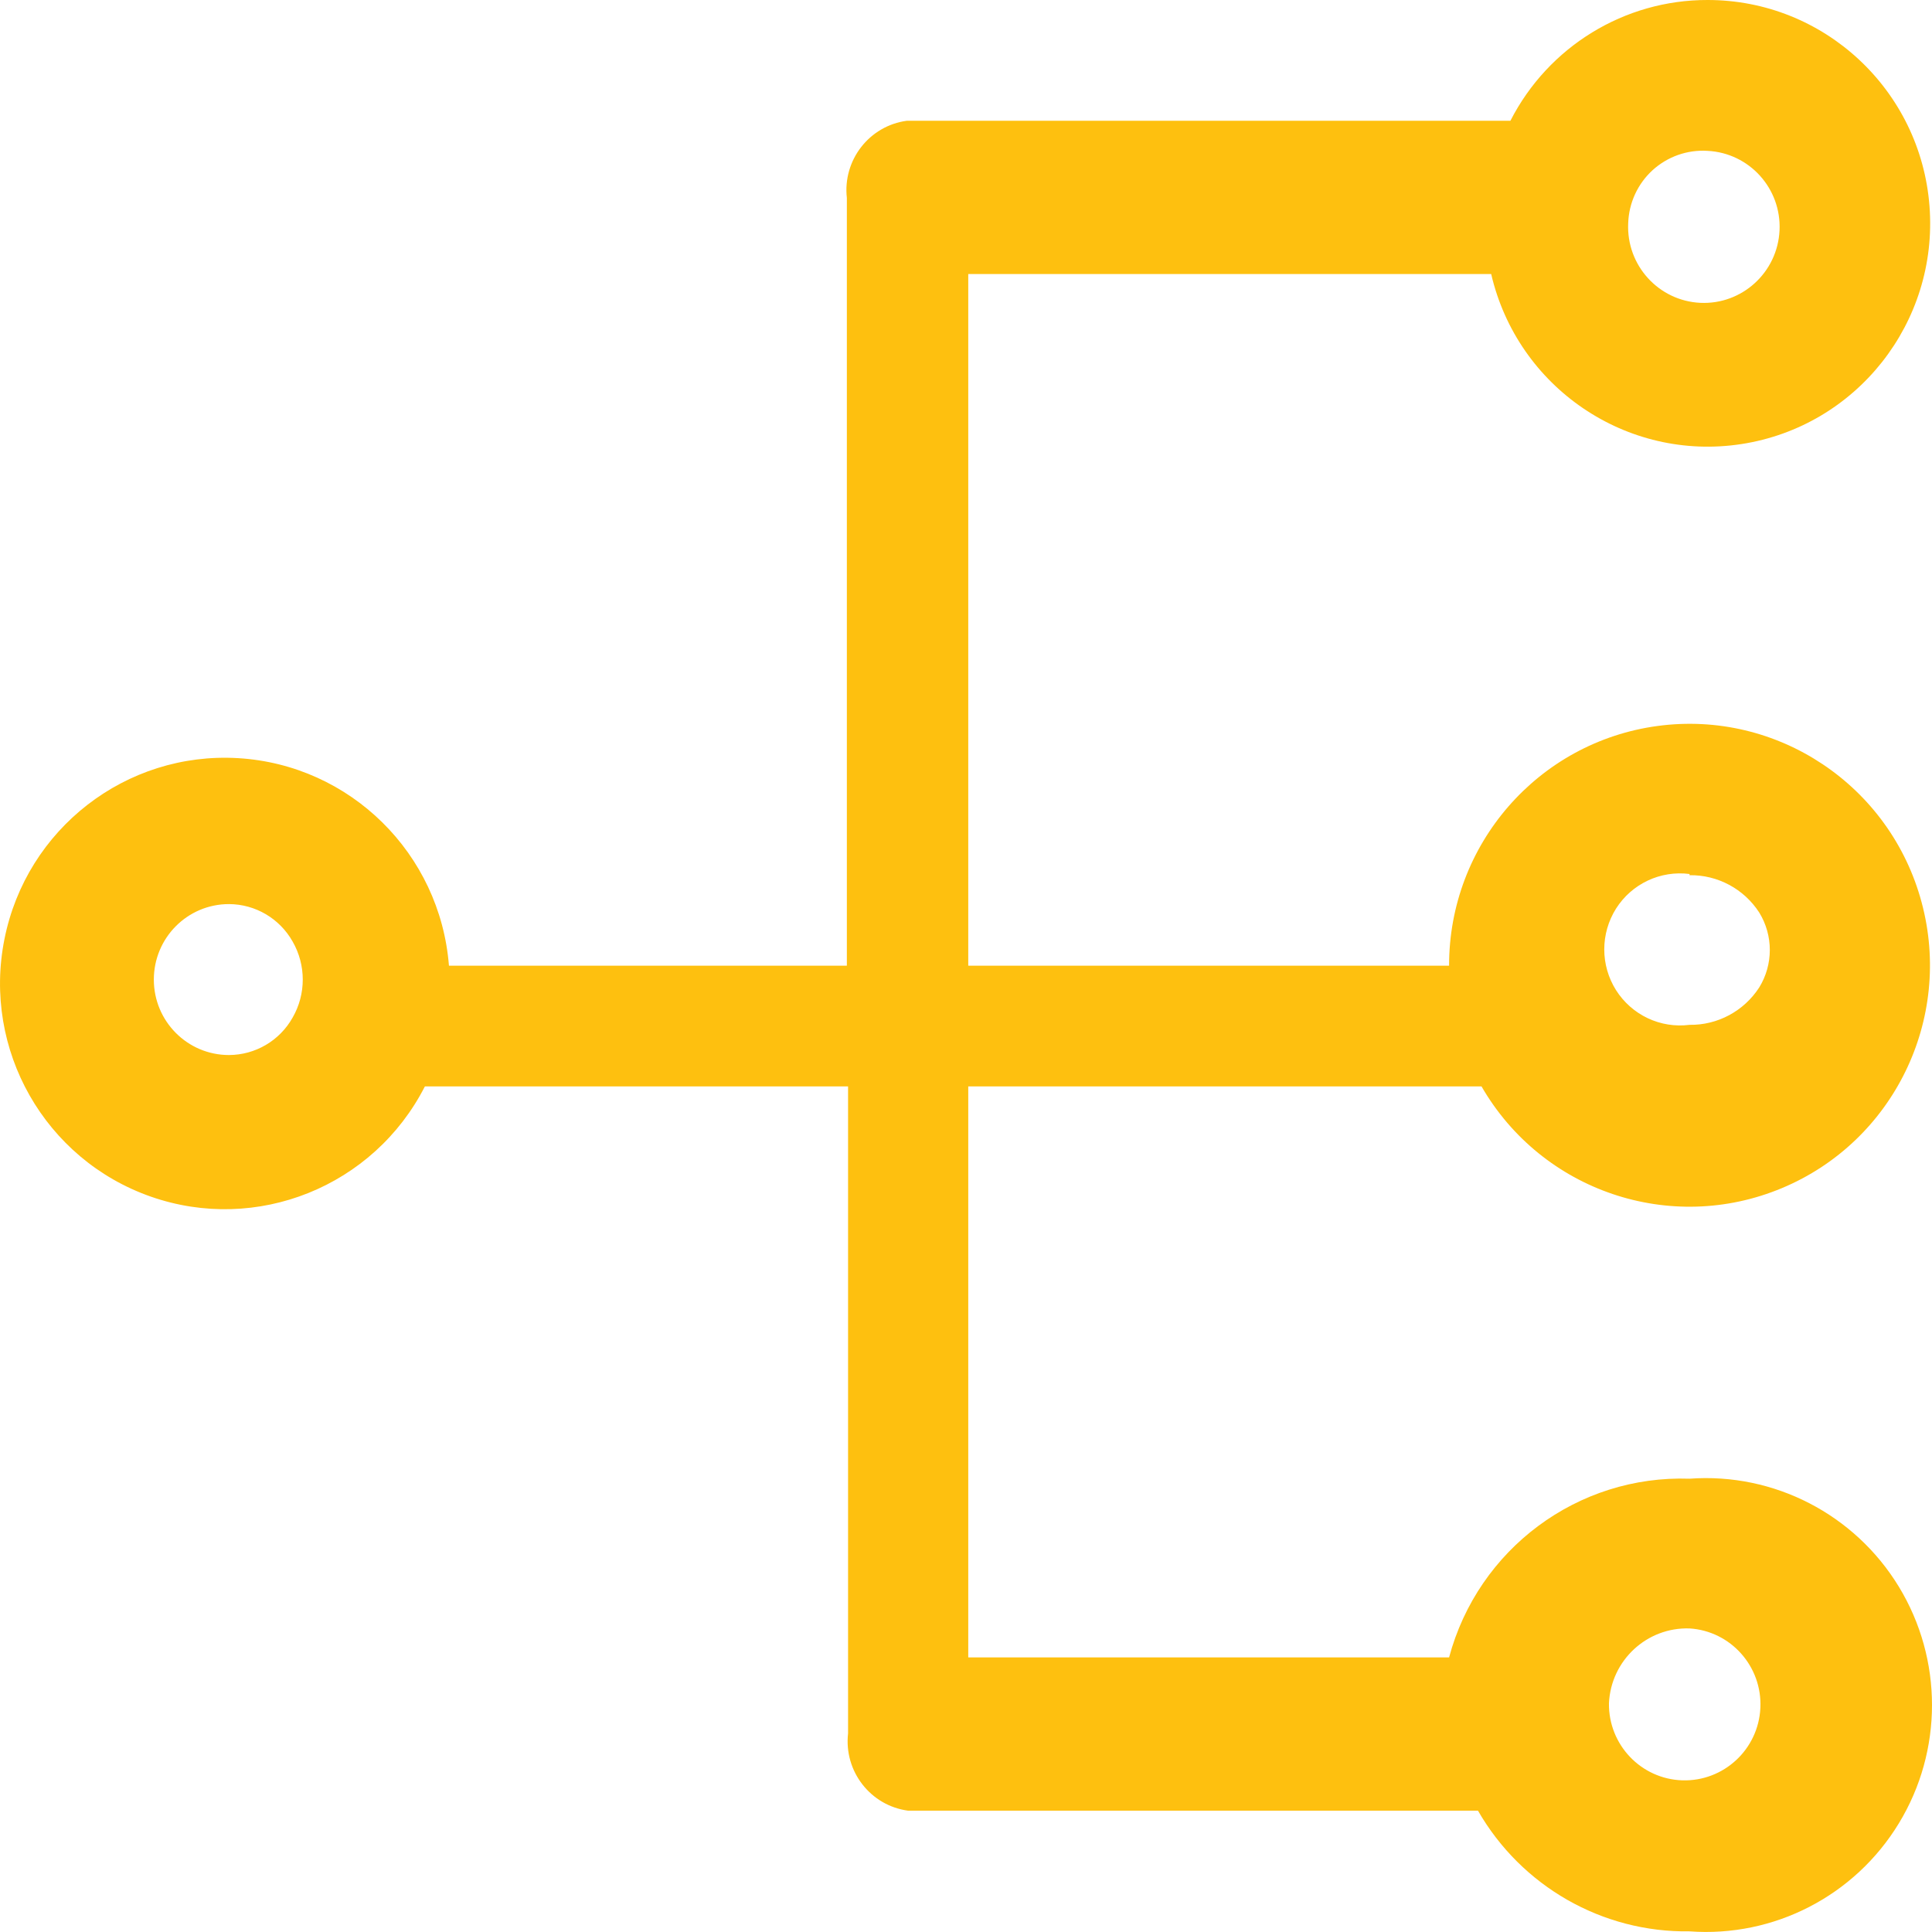 <?xml version="1.0" encoding="UTF-8"?>
<svg width="24px" height="24px" viewBox="0 0 24 24" version="1.1" xmlns="http://www.w3.org/2000/svg" xmlns:xlink="http://www.w3.org/1999/xlink">
    <!-- Generator: Sketch 52.5 (67469) - http://www.bohemiancoding.com/sketch -->
    <title>Data Reasoning-1</title>
    <desc>Created with Sketch.</desc>
    <g id="Page-1" stroke="none" stroke-width="1" fill="none" fill-rule="evenodd">
        <g id="3" transform="translate(-330, -281)" fill="#FEC00F" fill-rule="nonzero">
            <g id="Data-Reasoning-1" transform="translate(330, 281)">
                <path d="M12.028,13.496 L18.404,13.496 C19.156,14.798 20.753,15.338 22.136,14.759 C23.52,14.181 24.262,12.662 23.871,11.209 C23.481,9.756 22.078,8.819 20.593,9.018 C19.107,9.217 17.999,10.491 18.001,11.996 L12.028,11.996 L12.028,3.404 L18.524,3.404 C18.852,4.816 20.208,5.737 21.635,5.516 C23.063,5.295 24.08,4.007 23.969,2.561 C23.858,1.115 22.656,-0.001 21.212,3.5128362e-06 C20.18,-0.002 19.234,0.578 18.763,1.5 L11.266,1.5 C10.799,1.562 10.467,1.989 10.52,2.459 L10.52,11.996 L5.577,11.996 C5.467,10.601 4.35,9.501 2.958,9.418 C1.567,9.335 0.328,10.295 0.055,11.667 C-0.219,13.039 0.557,14.404 1.874,14.865 C3.19,15.325 4.642,14.741 5.278,13.496 L10.535,13.496 L10.535,21.533 C10.482,22.004 10.814,22.431 11.281,22.493 L18.36,22.493 C18.901,23.434 19.906,24.008 20.988,23.992 C22.037,24.069 23.041,23.551 23.589,22.649 C24.137,21.748 24.137,20.614 23.589,19.712 C23.041,18.811 22.037,18.292 20.988,18.369 C19.6,18.321 18.362,19.241 18.001,20.589 L12.028,20.589 L12.028,13.496 Z M20.988,10.872 C21.337,10.867 21.664,11.042 21.854,11.336 C22.029,11.621 22.029,11.981 21.854,12.266 C21.664,12.56 21.337,12.736 20.988,12.731 C20.626,12.777 20.271,12.609 20.075,12.3 C19.88,11.991 19.88,11.597 20.075,11.287 C20.271,10.978 20.626,10.811 20.988,10.857 L20.988,10.872 Z M21.212,1.874 C21.731,1.9 22.131,2.342 22.106,2.863 C22.081,3.384 21.64,3.786 21.122,3.762 C20.603,3.737 20.202,3.295 20.226,2.774 C20.234,2.522 20.343,2.284 20.529,2.114 C20.715,1.945 20.961,1.858 21.212,1.874 Z M3.635,12.641 C3.474,12.928 3.172,13.105 2.844,13.106 C2.328,13.106 1.911,12.686 1.911,12.169 C1.911,11.651 2.328,11.231 2.844,11.231 C3.172,11.232 3.474,11.41 3.635,11.696 C3.803,11.989 3.803,12.349 3.635,12.641 Z M20.988,20.229 C21.5,20.261 21.892,20.701 21.868,21.216 C21.844,21.731 21.413,22.131 20.899,22.116 C20.386,22.1 19.98,21.674 19.987,21.158 C20.012,20.626 20.457,20.212 20.988,20.229 Z" id="Shape"></path>
            </g>
        </g>
    </g>
</svg>